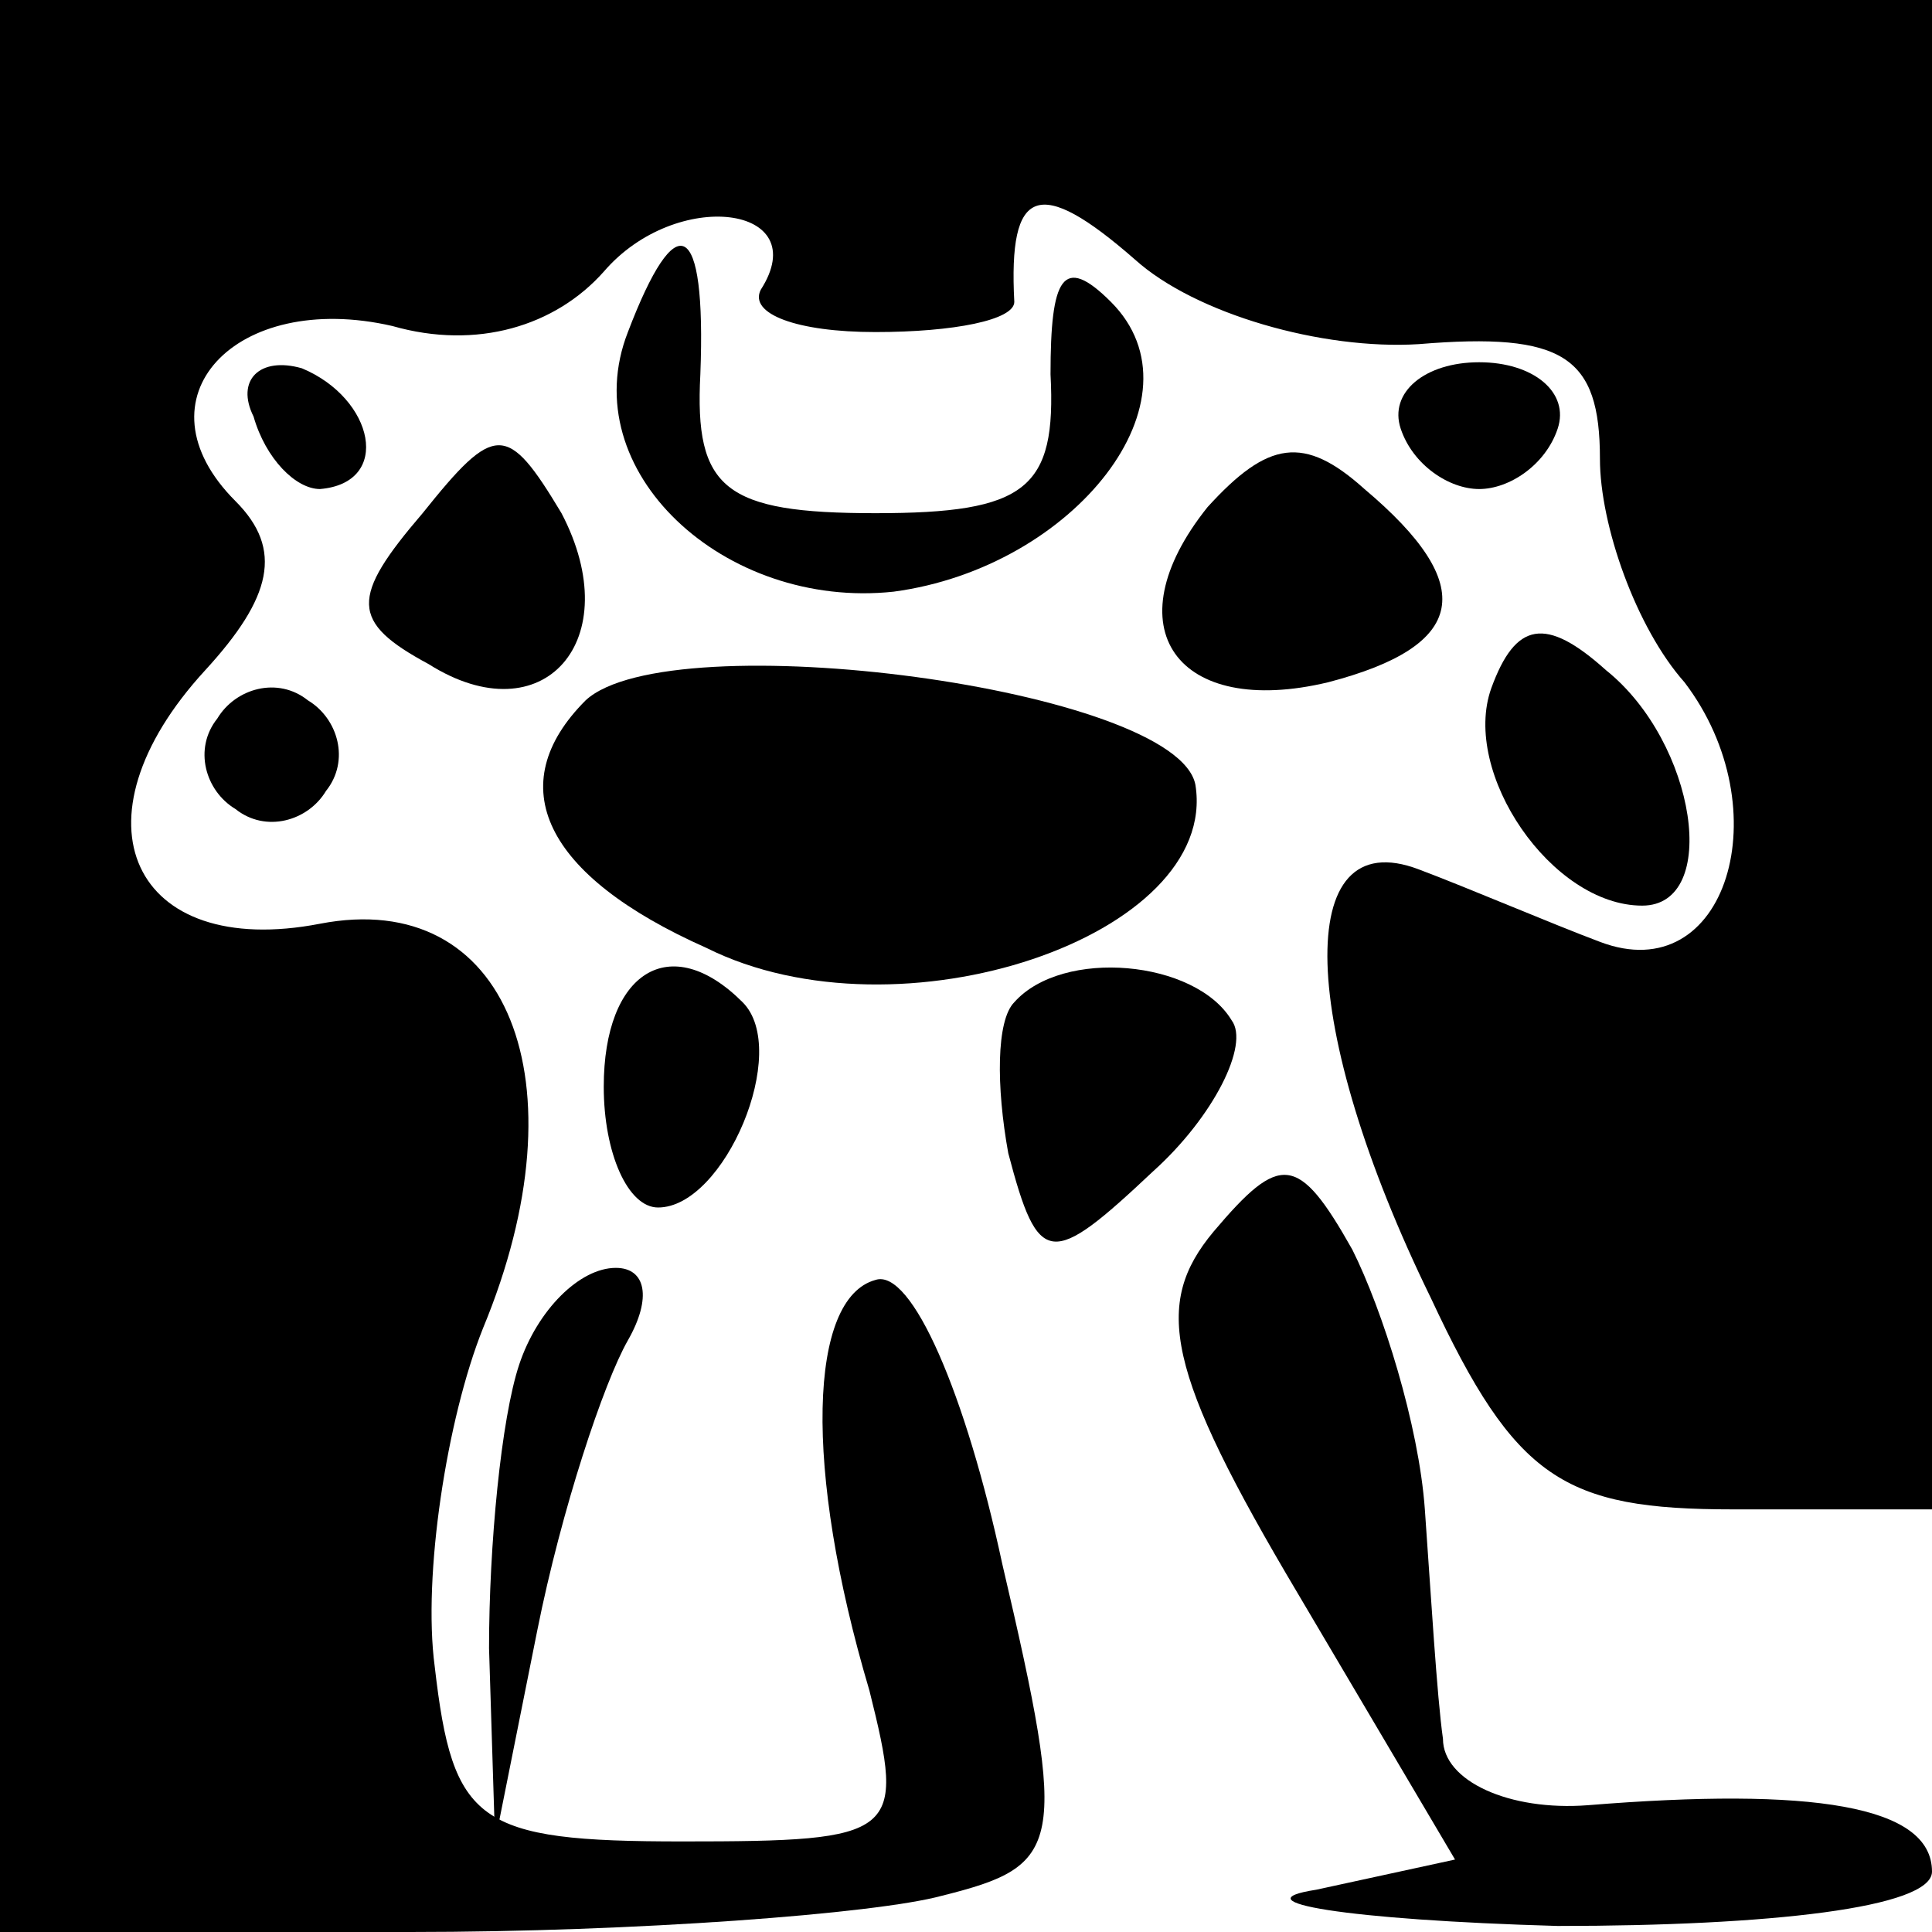 <?xml version="1.0" standalone="no"?>
<!DOCTYPE svg PUBLIC "-//W3C//DTD SVG 20010904//EN"
 "http://www.w3.org/TR/2001/REC-SVG-20010904/DTD/svg10.dtd">
<svg version="1.0" xmlns="http://www.w3.org/2000/svg"
 width="32pt" height="32pt" viewBox="0 0 32 32"
 preserveAspectRatio="xMidYMid meet">
<g transform="translate(0,32) scale(0.1,-0.1)"
fill="#000000" stroke="none">
<path fill="#000000" stroke="none" d="M0 160 l0 -160 68 0 c37 0 77 3 88 6
20 5 21 8 10 55 -6 28 -15 49 -21 47 -11 -3 -12 -31 -1 -68 6 -24 5 -25 -31
-25 -34 0 -38 3 -41 29 -2 15 2 41 8 56 17 41 4 73 -27 67 -31 -6 -42 17 -19
42 11 12 13 20 5 28 -17 17 0 35 26 29 14 -4 27 0 35 9 12 14 35 11 26 -3 -2
-4 6 -7 19 -7 13 0 23 2 23 5 -1 19 4 21 20 7 10 -9 31 -15 47 -14 24 2 30 -2
30 -19 0 -11 6 -28 14 -37 16 -21 7 -51 -14 -43 -8 3 -22 9 -30 12 -21 8 -20
-26 2 -71 14 -30 22 -35 50 -35 l33 0 0 125 0 125 -160 0 -160 0 0 -160z"/>
<path fill="#000000" stroke="none" d="M104 265 c-9 -23 16 -46 44 -43 30 4
52 32 36 48 -8 8 -10 4 -10 -12 1 -19 -4 -23 -29 -23 -25 0 -30 4 -29 23 1 26
-4 28 -12 7z"/>
<path fill="#000000" stroke="none" d="M42 251 c2 -7 7 -12 11 -12 12 1 9 15
-3 20 -7 2 -11 -2 -8 -8z"/>
<path fill="#000000" stroke="none" d="M232 249 c2 -6 8 -10 13 -10 5 0 11 4
13 10 2 6 -4 11 -13 11 -9 0 -15 -5 -13 -11z"/>
<path fill="#000000" stroke="none" d="M70 235 c-12 -14 -12 -18 1 -25 19 -12
33 4 22 25 -9 15 -11 15 -23 0z"/>
<path fill="#000000" stroke="none" d="M200 236 c-16 -20 -5 -35 20 -29 23 6
25 16 6 32 -10 9 -16 8 -26 -3z"/>
<path fill="#000000" stroke="none" d="M247 206 c-5 -14 10 -36 25 -36 13 0 9
27 -6 39 -10 9 -15 8 -19 -3z"/>
<path fill="#000000" stroke="none" d="M36 201 c-4 -5 -2 -12 3 -15 5 -4 12
-2 15 3 4 5 2 12 -3 15 -5 4 -12 2 -15 -3z"/>
<path fill="#000000" stroke="none" d="M97 204 c-14 -14 -7 -29 20 -41 32 -16
85 2 81 27 -3 16 -87 27 -101 14z"/>
<path fill="#000000" stroke="none" d="M100 140 c0 -11 4 -20 9 -20 11 0 22
26 14 34 -12 12 -23 5 -23 -14z"/>
<path fill="#000000" stroke="none" d="M168 154 c-3 -3 -3 -14 -1 -25 5 -19 7
-19 24 -3 10 9 16 21 13 25 -6 10 -28 12 -36 3z"/>
<path fill="#000000" stroke="none" d="M201 116 c-10 -12 -8 -23 14 -60 l26
-44 -23 -5 c-13 -2 5 -5 40 -6 35 0 62 3 62 9 0 11 -20 14 -57 11 -13 -1 -24
4 -24 11 -1 7 -2 24 -3 38 -1 14 -7 33 -12 43 -9 16 -12 16 -23 3z"/>
<path fill="#000000" stroke="none" d="M86 94 c-3 -9 -5 -30 -5 -47 l1 -32 7
35 c4 20 11 41 15 48 4 7 3 12 -2 12 -6 0 -13 -7 -16 -16z"/>
</g>
</svg>
